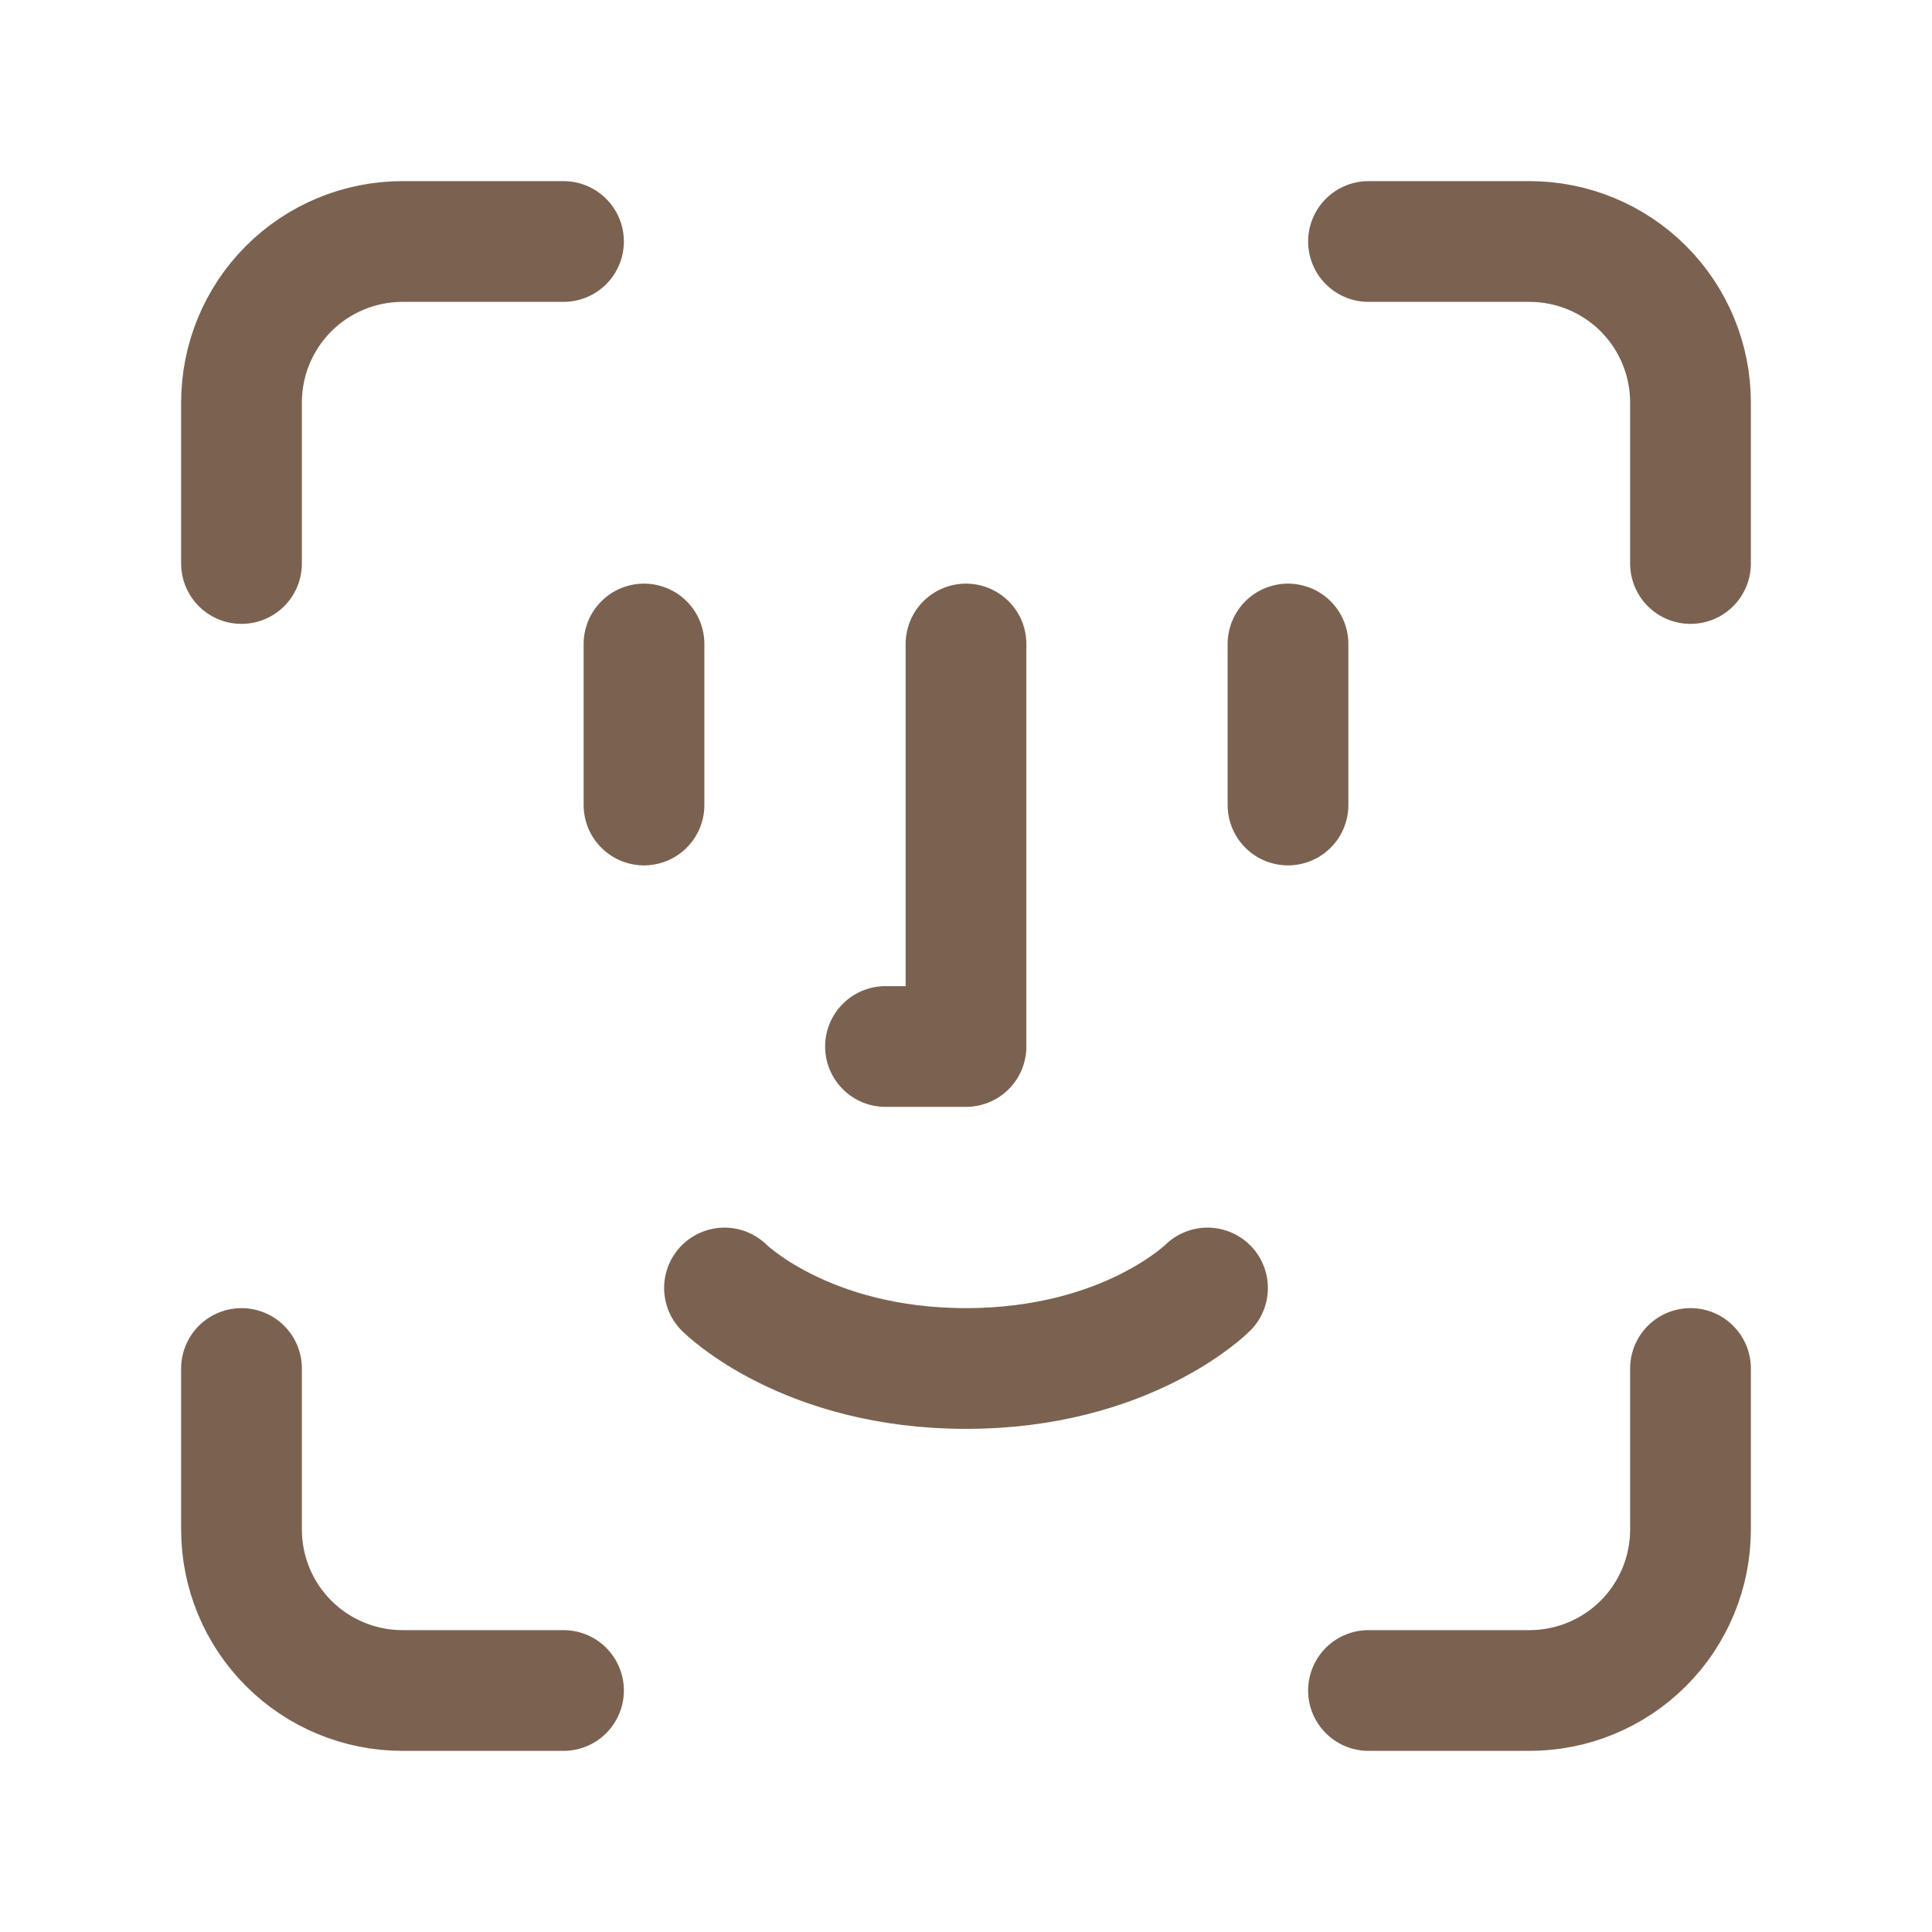 <svg width="30" height="30" viewBox="0 0 30 30" fill="none" xmlns="http://www.w3.org/2000/svg">
<path d="M8.75 3.75H6.25C5.587 3.75 4.951 4.013 4.482 4.482C4.013 4.951 3.75 5.587 3.75 6.25V8.75M21.25 3.75H23.75C24.413 3.75 25.049 4.013 25.518 4.482C25.987 4.951 26.25 5.587 26.25 6.25V8.75M20 10V12.5M10 10V12.5M11.25 20C11.25 20 12.5 21.25 15 21.25C17.5 21.25 18.75 20 18.75 20M15 10V16.25H13.75M8.75 26.25H6.25C5.587 26.25 4.951 25.987 4.482 25.518C4.013 25.049 3.75 24.413 3.75 23.75V21.25M21.25 26.25H23.75C24.413 26.25 25.049 25.987 25.518 25.518C25.987 25.049 26.25 24.413 26.25 23.75V21.25" stroke="#7B6250" stroke-width="1.875" stroke-linecap="round" stroke-linejoin="round"/>
</svg>
